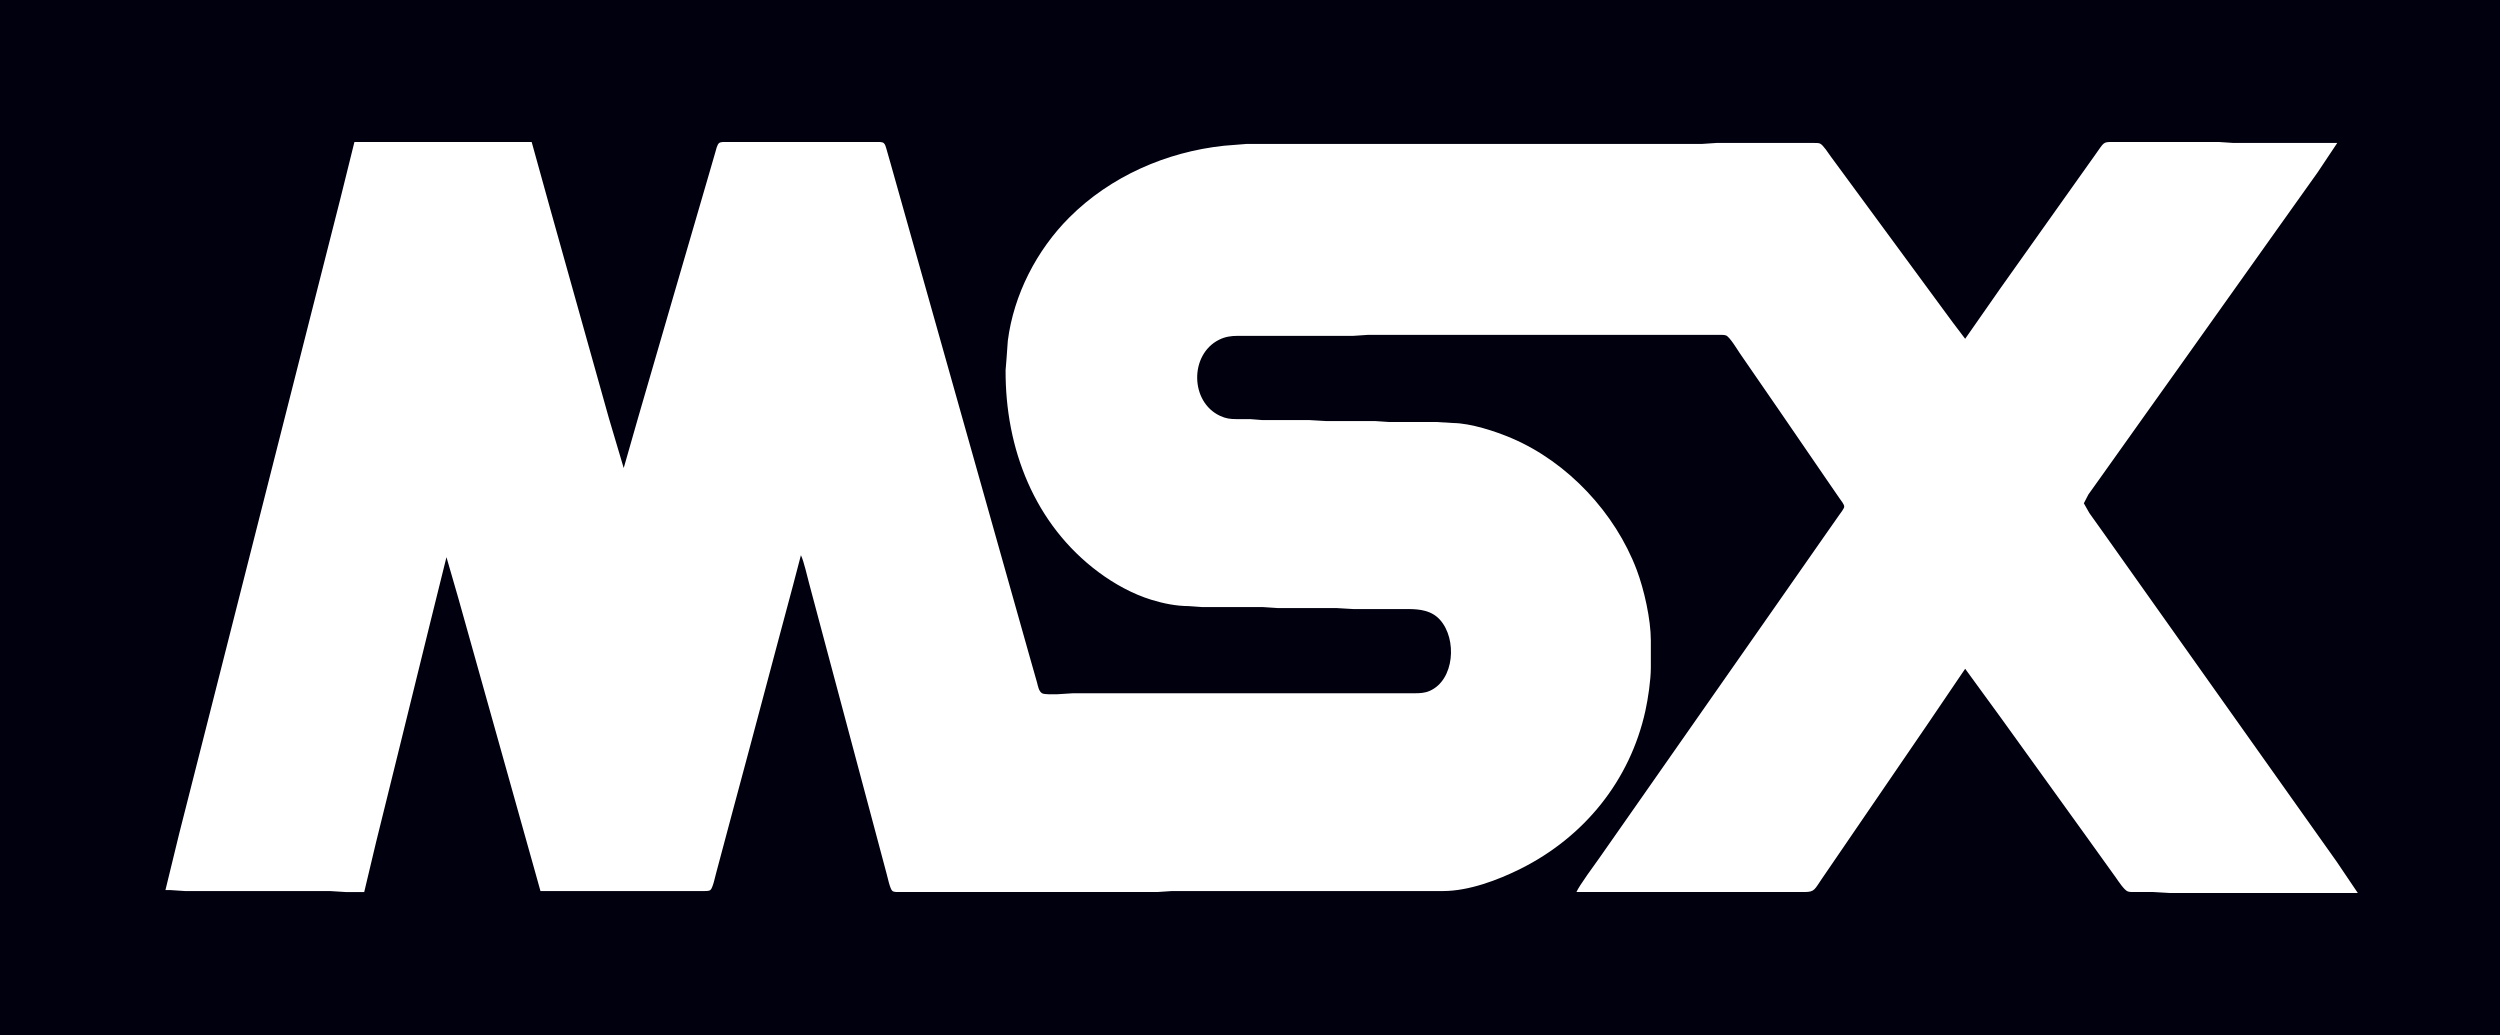 <?xml version="1.0" encoding="UTF-8" standalone="no"?>
<svg
   width="480"
   height="198.749"
   viewBox="0 0 360 149.062"
   version="1.1"
   id="svg3"
   xmlns="http://www.w3.org/2000/svg"
   xmlns:svg="http://www.w3.org/2000/svg">
  <rect x="0" y="0" width="360" height="149.062" fill="#808080" stroke="none"/>
  <defs
     id="defs7" />
  <g
     id="g1789"
     transform="matrix(0.141,0,0,0.141,-0.003,0)">
    <rect
       style="display:inline;fill:#00000f;fill-opacity:1;stroke:none;stroke-width:1.5;paint-order:stroke fill markers;stop-color:#000000"
       id="rect902"
       width="2560.007"
       height="1060"
       x="-0.003"
       y="0" />
    <path
       id="Selection"
       fill="none"
       stroke="black"
       stroke-width="1"
       d="m 362,145 c 0,0 181,0 181,0 0,0 18.58,67 18.58,67 0,0 37.27,133 37.27,133 0,0 23,82 23,82 0,0 15.15,51 15.15,51 0,0 14.58,-51 14.58,-51 0,0 34.28,-118 34.28,-118 0,0 36.72,-126 36.72,-126 0,0 7.84,-27 7.84,-27 0.74,-2.59 1.95,-8.46 4.09,-9.98 1.76,-1.25 5.36,-1.02 7.49,-1.02 0,0 153,0 153,0 2.09,0 5.73,-0.23 7.44,1.02 1.62,1.2 2.3,4.12 2.85,5.98 0,0 4.29,15 4.29,15 0,0 20.56,73 20.56,73 0,0 88.28,313 88.28,313 0,0 33.29,118 33.29,118 0,0 7.41,26 7.41,26 0.92,3.5 1.78,8.98 5.1,10.98 2.57,1.54 12.36,1.04 15.78,1.02 0,0 16,-1 16,-1 0,0 349,0 349,0 5.26,-0.01 10.07,-0.23 15,-2.36 25.47,-10.99 28.3,-52.95 10.7,-72.6 -8.57,-9.57 -20.57,-11.02 -32.7,-11.04 0,0 -56,0 -56,0 0,0 -17,-1 -17,-1 0,0 -60,0 -60,0 0,0 -15,-1 -15,-1 0,0 -62,0 -62,0 0,0 -14,-1 -14,-1 -12.94,-0.06 -25.65,-2.65 -38,-6.43 -19.1,-5.85 -38.03,-16.32 -54,-28.2 -65.65,-48.85 -95.38,-126.46 -95,-206.37 0,0 0.91,-11 0.91,-11 0,0 1.37,-19 1.37,-19 6.01,-46.98 29.41,-92.52 62.81,-125.91 42.02,-42.02 99.18,-66.97 157.91,-73.25 0,0 23,-1.84 23,-1.84 0,0 465,0 465,0 0,0 15,-1 15,-1 0,0 99,0 99,0 1.85,0 5.04,-0.14 6.7,0.57 3.31,1.41 8.82,10.22 11.18,13.43 0,0 25,34 25,34 0,0 74.24,101 74.24,101 0,0 25,34 25,34 0,0 12.88,17 12.88,17 0,0 36.29,-52 36.29,-52 0,0 72.42,-102 72.42,-102 0,0 24.15,-34 24.15,-34 8.96,-12.51 7.73,-12.98 17.14,-13 0,0 109,0 109,0 0,0 15,1 15,1 0,0 106,0 106,0 0,0 -20,30 -20,30 0,0 -40.58,57 -40.58,57 0,0 -98.84,139 -98.84,139 0,0 -34.92,49 -34.92,49 0,0 -47.66,67 -47.66,67 0,0 -12.14,17 -12.14,17 0,0 -4.66,9 -4.66,9 0,0 5.66,10 5.66,10 0,0 13.56,19 13.56,19 0,0 53.16,75 53.16,75 0,0 141.84,200 141.84,200 0,0 44,62 44,62 0,0 21.58,32 21.58,32 0,0 -192,0 -192,0 0,0 -17,-1 -17,-1 0,0 -19,0 -19,0 -2.01,0 -5.12,0.12 -6.96,-0.6 -3.79,-1.46 -9.76,-10.81 -12.33,-14.4 0,0 -30.86,-43 -30.86,-43 0,0 -85.7,-119 -85.7,-119 0,0 -37.15,-51 -37.15,-51 0,0 -37.98,56 -37.98,56 0,0 -80.69,118 -80.69,118 0,0 -27.35,40 -27.35,40 -7.9,11.45 -7.6,13.98 -17.98,14 0,0 -233,0 -233,0 2.69,-6.35 18.58,-27.94 23.58,-35 0,0 42.7,-61 42.7,-61 0,0 137.06,-196 137.06,-196 0,0 51.68,-74 51.68,-74 0,0 13.32,-19 13.32,-19 1.22,-1.77 5.02,-6.54 5.14,-8.42 0.16,-2.41 -3.37,-6.59 -4.76,-8.58 0,0 -12.38,-18 -12.38,-18 0,0 -48.67,-71 -48.67,-71 0,0 -40.65,-59 -40.65,-59 -2.77,-4.02 -10.29,-16.76 -14.2,-18.4 -1.73,-0.72 -4.91,-0.6 -6.82,-0.6 0,0 -229,0 -229,0 0,0 -130,0 -130,0 0,0 -15,1 -15,1 0,0 -118,0 -118,0 -6.81,0.01 -12.81,0.9 -19,3.99 -30.17,15.09 -29.65,63.43 1,77.69 6.11,2.84 10.4,3.31 17,3.36 0,0 14,0 14,0 0,0 12,0.96 12,0.96 0,0 48,0 48,0 0,0 17,1 17,1 0,0 50,0 50,0 0,0 15,1 15,1 0,0 48,0 48,0 0,0 17,1 17,1 18.14,0.22 43.33,8.45 60,15.58 57.27,24.5 105.63,76.29 127.58,134.42 7.61,20.17 14.39,50.48 14.42,72 0,0 0,28 0,28 -0.02,12.48 -2.86,31.68 -5.58,44 -15.69,71.14 -62.39,128.73 -127.42,161.25 -23.09,11.54 -52.89,22.71 -79,22.75 0,0 -190,0 -190,0 0,0 -87,0 -87,0 0,0 -15,1 -15,1 0,0 -263,0 -263,0 -2.13,0 -5.73,0.23 -7.49,-1.02 -2.53,-1.8 -5.09,-14.41 -6.09,-17.98 0,0 -16.54,-62 -16.54,-62 0,0 -47,-176 -47,-176 0,0 -15.46,-58 -15.46,-58 -2.1,-7.58 -5.35,-22.67 -8.42,-29 0,0 -8.12,31 -8.12,31 0,0 -14.73,55 -14.73,55 0,0 -29.3,110 -29.3,110 0,0 -17.98,67 -17.98,67 0,0 -16.29,61 -16.29,61 -1,3.57 -3.56,16.18 -6.09,17.98 -1.76,1.25 -5.36,1.02 -7.49,1.02 0,0 -166,0 -166,0 0,0 -5.58,-20 -5.58,-20 0,0 -16,-57 -16,-57 0,0 -38.71,-138 -38.71,-138 0,0 -23.57,-84 -23.57,-84 0,0 -12.14,-42 -12.14,-42 0,0 -16.37,66 -16.37,66 0,0 -33,134 -33,134 0,0 -22.5,91 -22.5,91 0,0 -12.13,51 -12.13,51 0,0 -19,0 -19,0 0,0 -16,-1 -16,-1 0,0 -148,0 -148,0 0,0 -15,-1 -15,-1 0,0 -5,0 -5,0 0,0 14.13,-58 14.13,-58 0,0 31.5,-124 31.5,-124 0,0 101.74,-401 101.74,-401 0,0 31.5,-124 31.5,-124 0,0 14.13,-57 14.13,-57 z"
       style="display:inline;fill:#ffffff;fill-opacity:1;stroke:none" />
  </g>
</svg>
